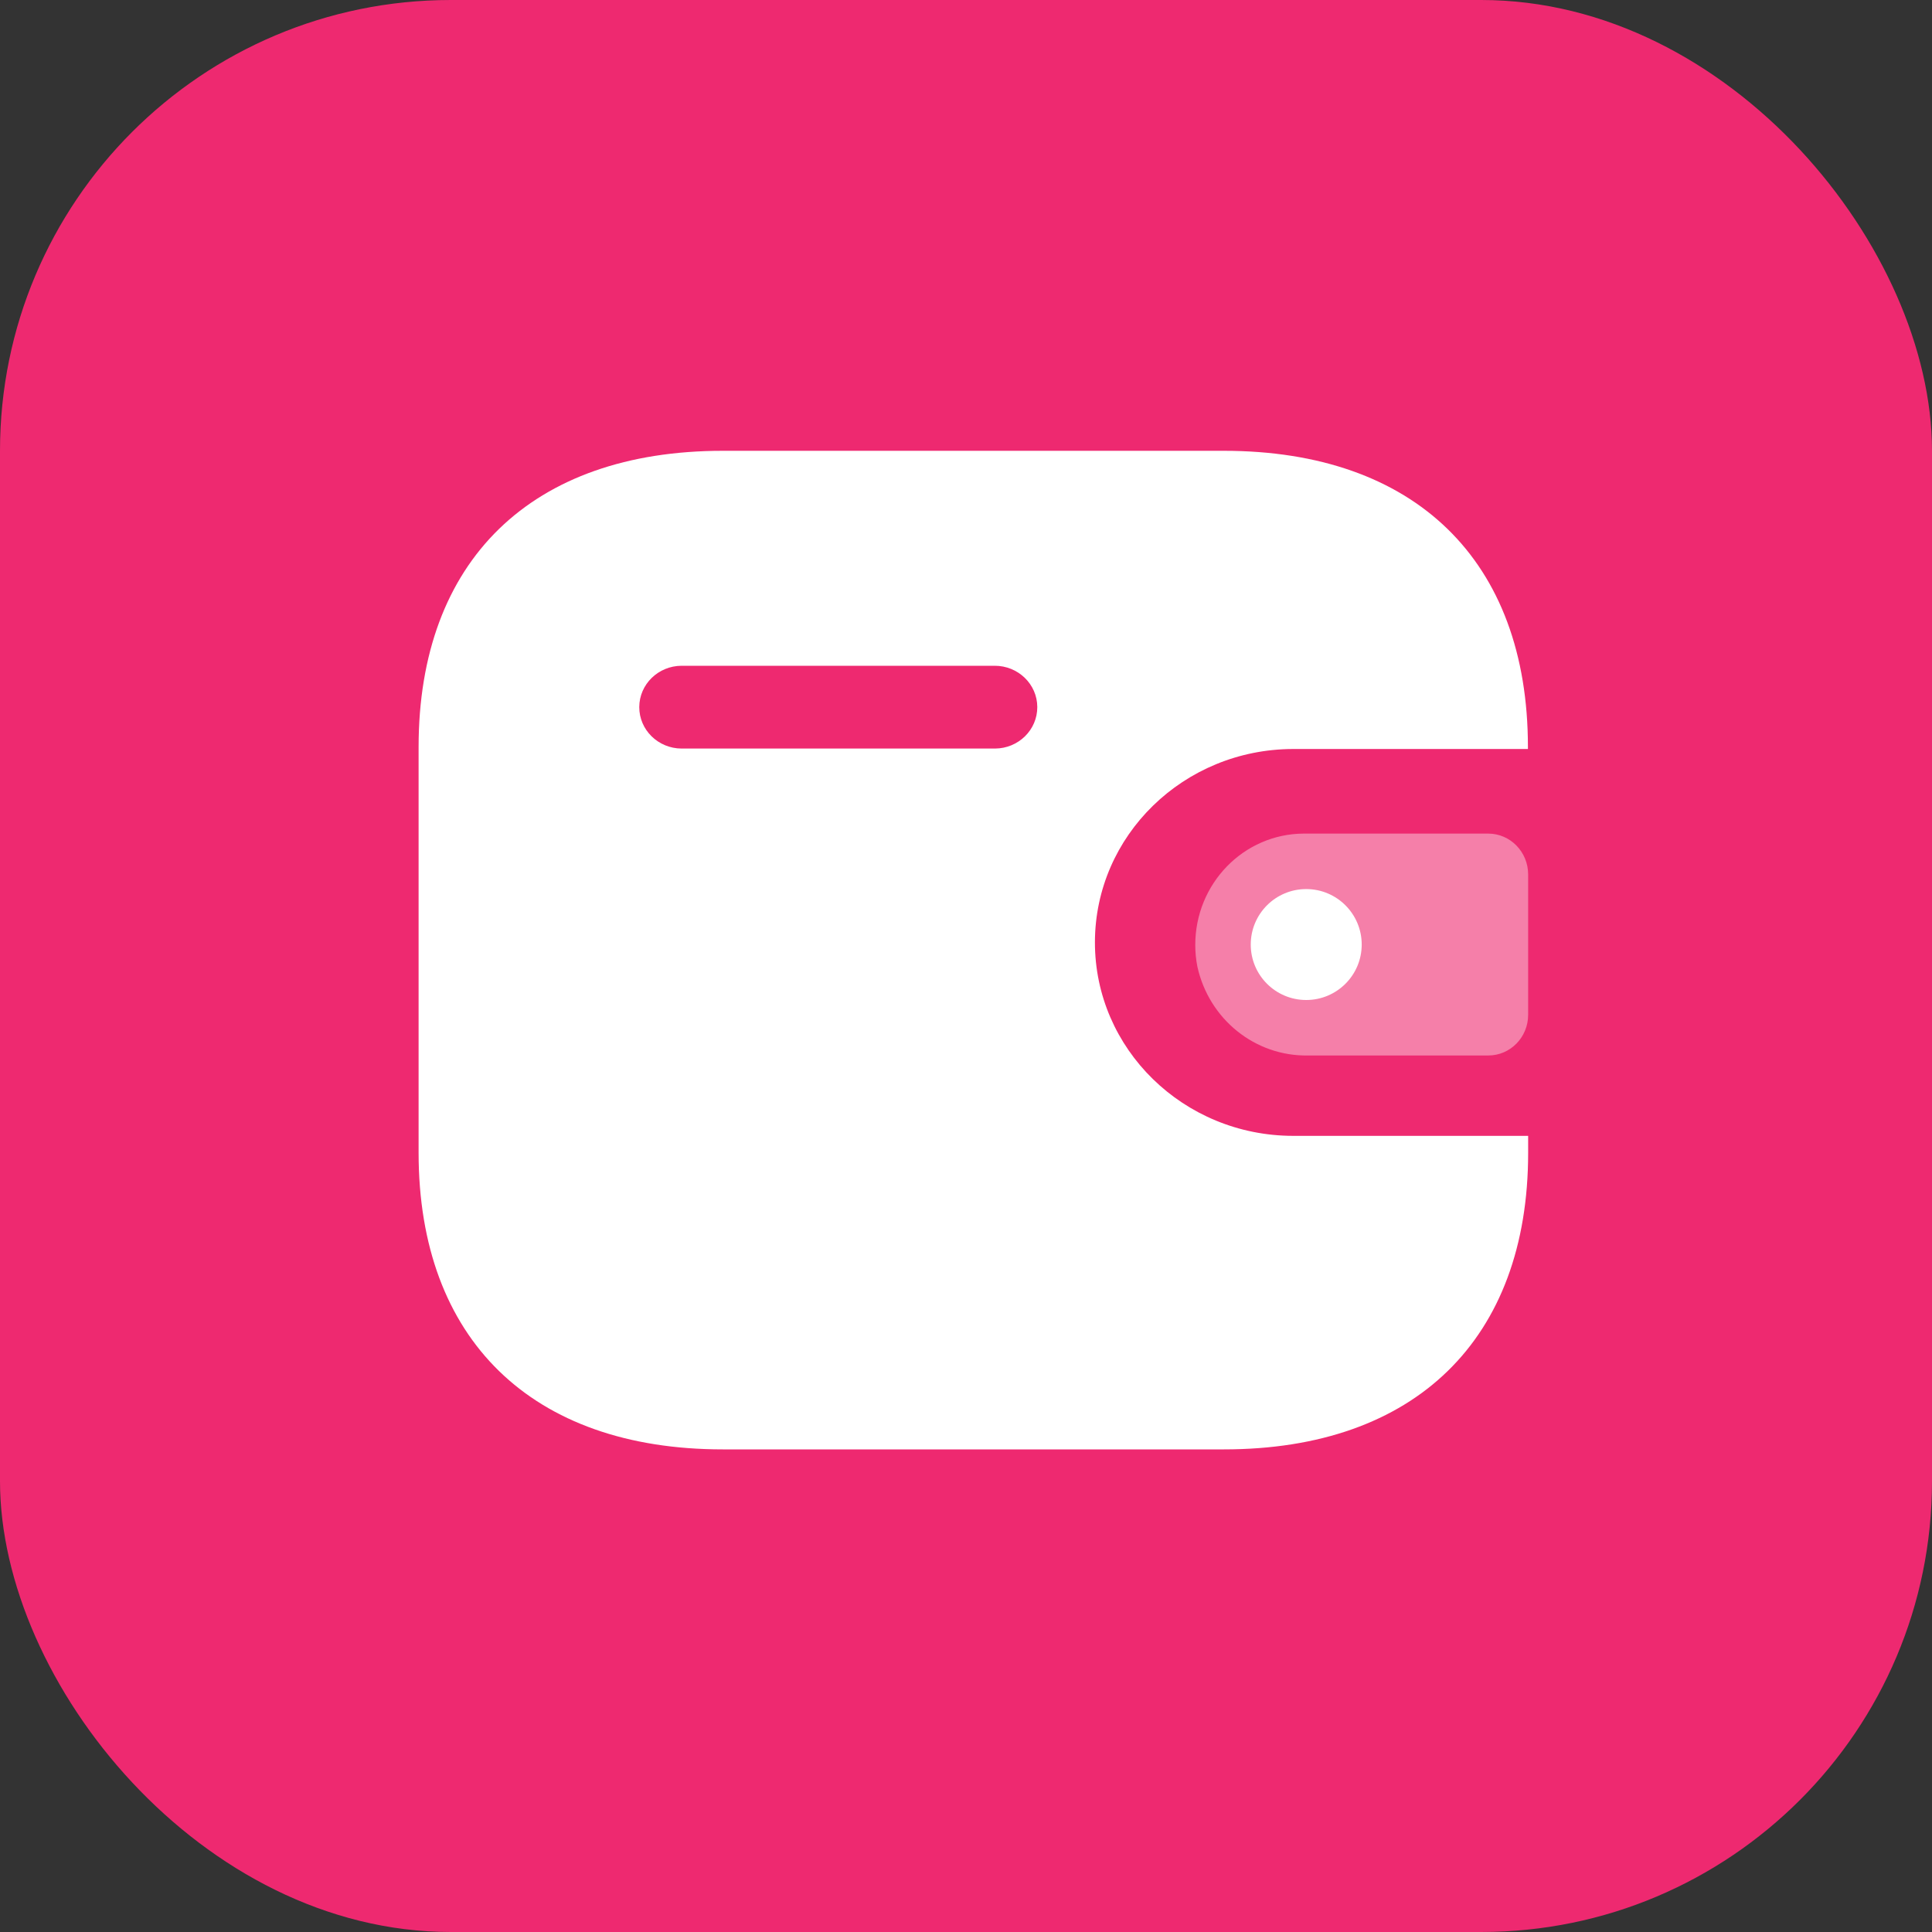 <svg width="60" height="60" viewBox="0 0 60 60" fill="none" xmlns="http://www.w3.org/2000/svg">
<rect x="0" y="0" width="60" height="60" fill="#333333" stroke="none"/>
<rect width="60" height="60" rx="14" fill="#EE2970"/>
<path fill-rule="evenodd" clip-rule="evenodd" d="M47.451 23.261H40.156C36.76 23.267 34.01 25.948 34.004 29.259C33.999 32.577 36.753 35.27 40.156 35.275H47.458V35.802C47.458 41.589 43.949 45.012 38.012 45.012H22.448C16.509 45.012 13 41.589 13 35.802V23.197C13 17.409 16.509 14 22.448 14H38.005C43.943 14 47.451 17.409 47.451 23.197V23.261ZM21.166 23.247H30.883H30.889H30.901C31.629 23.244 32.217 22.666 32.214 21.956C32.211 21.246 31.616 20.673 30.889 20.676H21.166C20.443 20.679 19.856 21.251 19.853 21.957C19.85 22.666 20.438 23.244 21.166 23.247Z" fill="white"/>
<path opacity="0.4" d="M37.185 30.017C37.545 31.656 38.982 32.809 40.622 32.779H46.221C46.904 32.779 47.458 32.214 47.458 31.515V27.153C47.456 26.456 46.904 25.89 46.221 25.888H40.49C38.624 25.894 37.117 27.443 37.12 29.351C37.12 29.575 37.142 29.798 37.185 30.017Z" fill="white"/>
<path d="M40.566 31.056C41.517 31.056 42.289 30.285 42.289 29.334C42.289 28.382 41.517 27.611 40.566 27.611C39.614 27.611 38.843 28.382 38.843 29.334C38.843 30.285 39.614 31.056 40.566 31.056Z" fill="white"/>
</svg>
